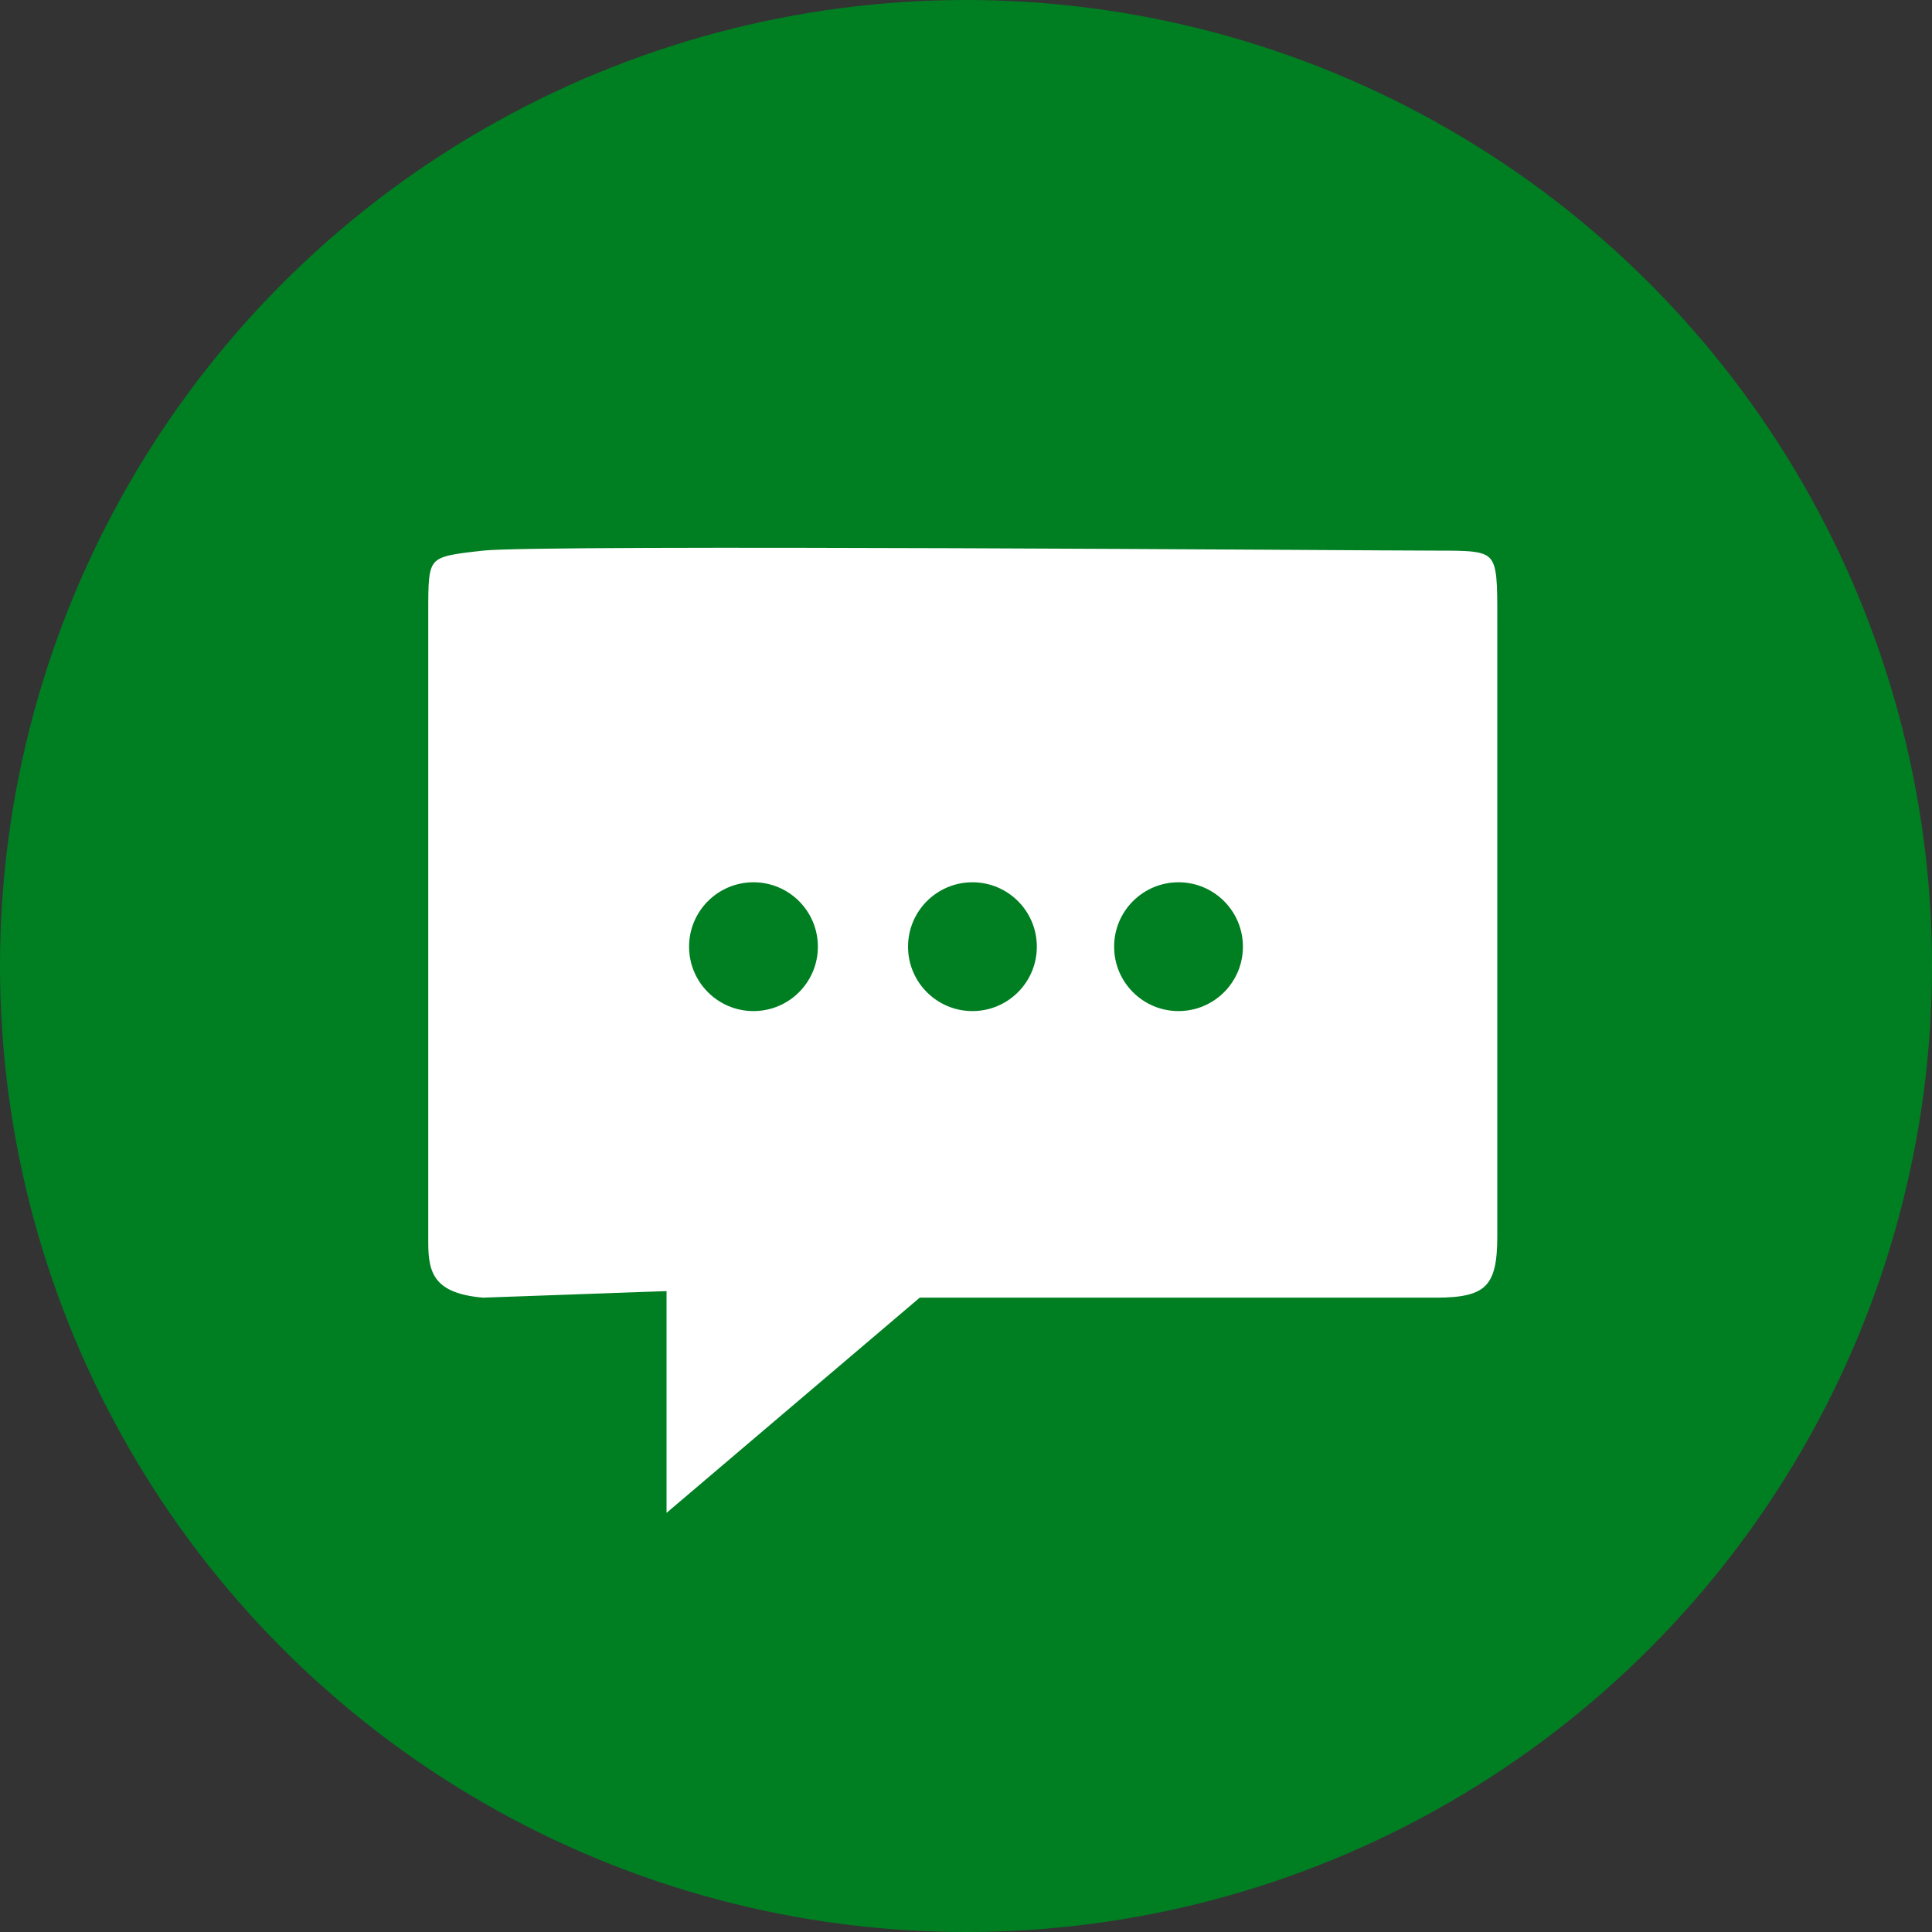 <svg width="300" height="300" viewBox="0 0 300 300" fill="none" xmlns="http://www.w3.org/2000/svg">
<rect x="0" y="0" width="300" height="300" fill="#333333" stroke="none"/>
<circle cx="150" cy="150" r="100" stroke="#007E22" stroke-width="100"/>
<path d="M66 95V193C66 197.8 67 201.333 75 202L103 201V236L143 202H223C231 202 233 200 233 192V96C233 85 233 85 223 85C213 85 83.945 84.006 75 85C66 86 66 86 66 95Z" fill="white" stroke="#007E22"/>
<circle cx="117" cy="147" r="10" fill="#007E22"/>
<circle cx="183" cy="147" r="10" fill="#007E22"/>
<circle cx="151" cy="147" r="10" fill="#007E22"/>
</svg>
